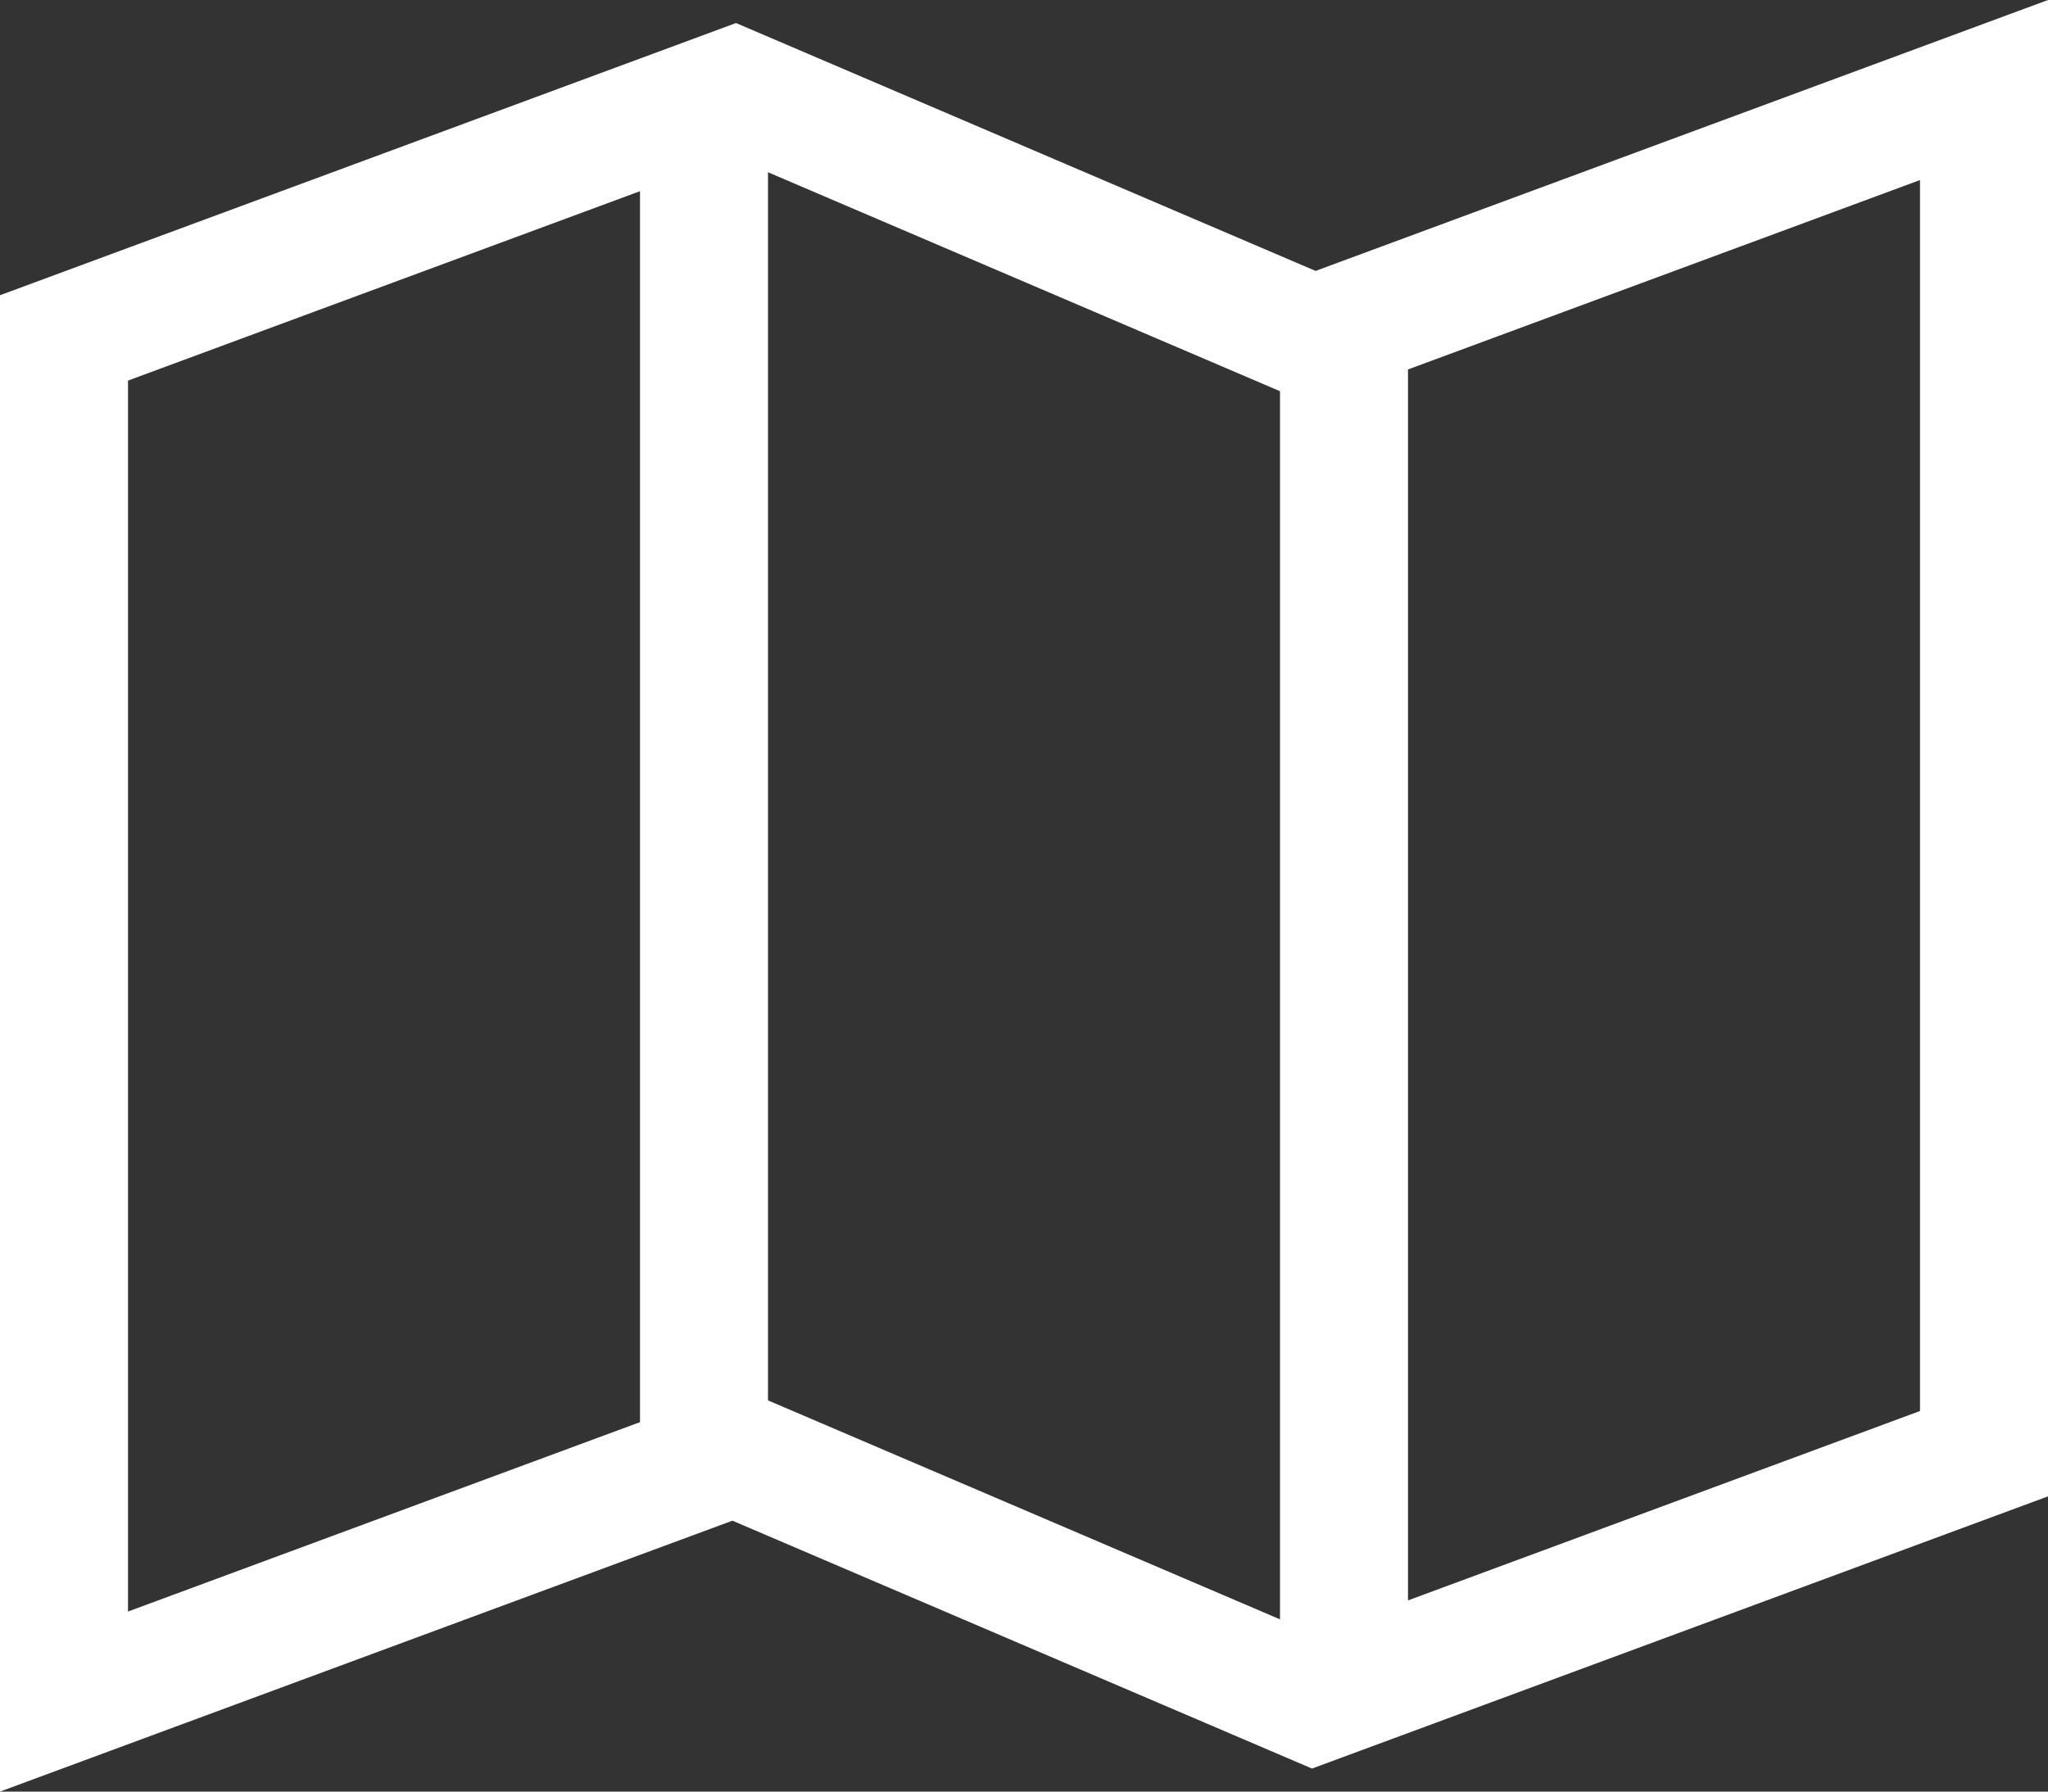 <?xml version="1.0" encoding="UTF-8"?>
<svg width="16px" height="14px" viewBox="0 0 16 14" version="1.1" xmlns="http://www.w3.org/2000/svg" xmlns:xlink="http://www.w3.org/1999/xlink">
    <rect x="0" y="0" width="16" height="14" fill="#333333" stroke="none"/>
    <!-- Generator: Sketch 52.3 (67297) - http://www.bohemiancoding.com/sketch -->
    <title>Widget_Map</title>
    <desc>Created with Sketch.</desc>
    <g id="Style" stroke="none" stroke-width="1" fill="none" fill-rule="evenodd">
        <g id="UI-icons" transform="translate(-1037, -815)" fill="#FFFFFF" fill-rule="nonzero">
            <path d="M1043,825.943 L1047,827.654 L1047,818.057 L1043,816.346 L1043,825.943 Z M1042,826.113 L1042,816.494 L1038,817.974 L1038,827.593 L1042,826.113 Z M1048,827.506 L1052,826.026 L1052,816.407 L1048,817.887 L1048,827.506 Z M1037,829 L1037,817.307 L1042.75,815.18 L1047.278,817.117 L1053,815 L1053,826.693 L1047.25,828.82 L1042.722,826.883 L1037,829 Z" id="Widget_Map"></path>
        </g>
    </g>
</svg>